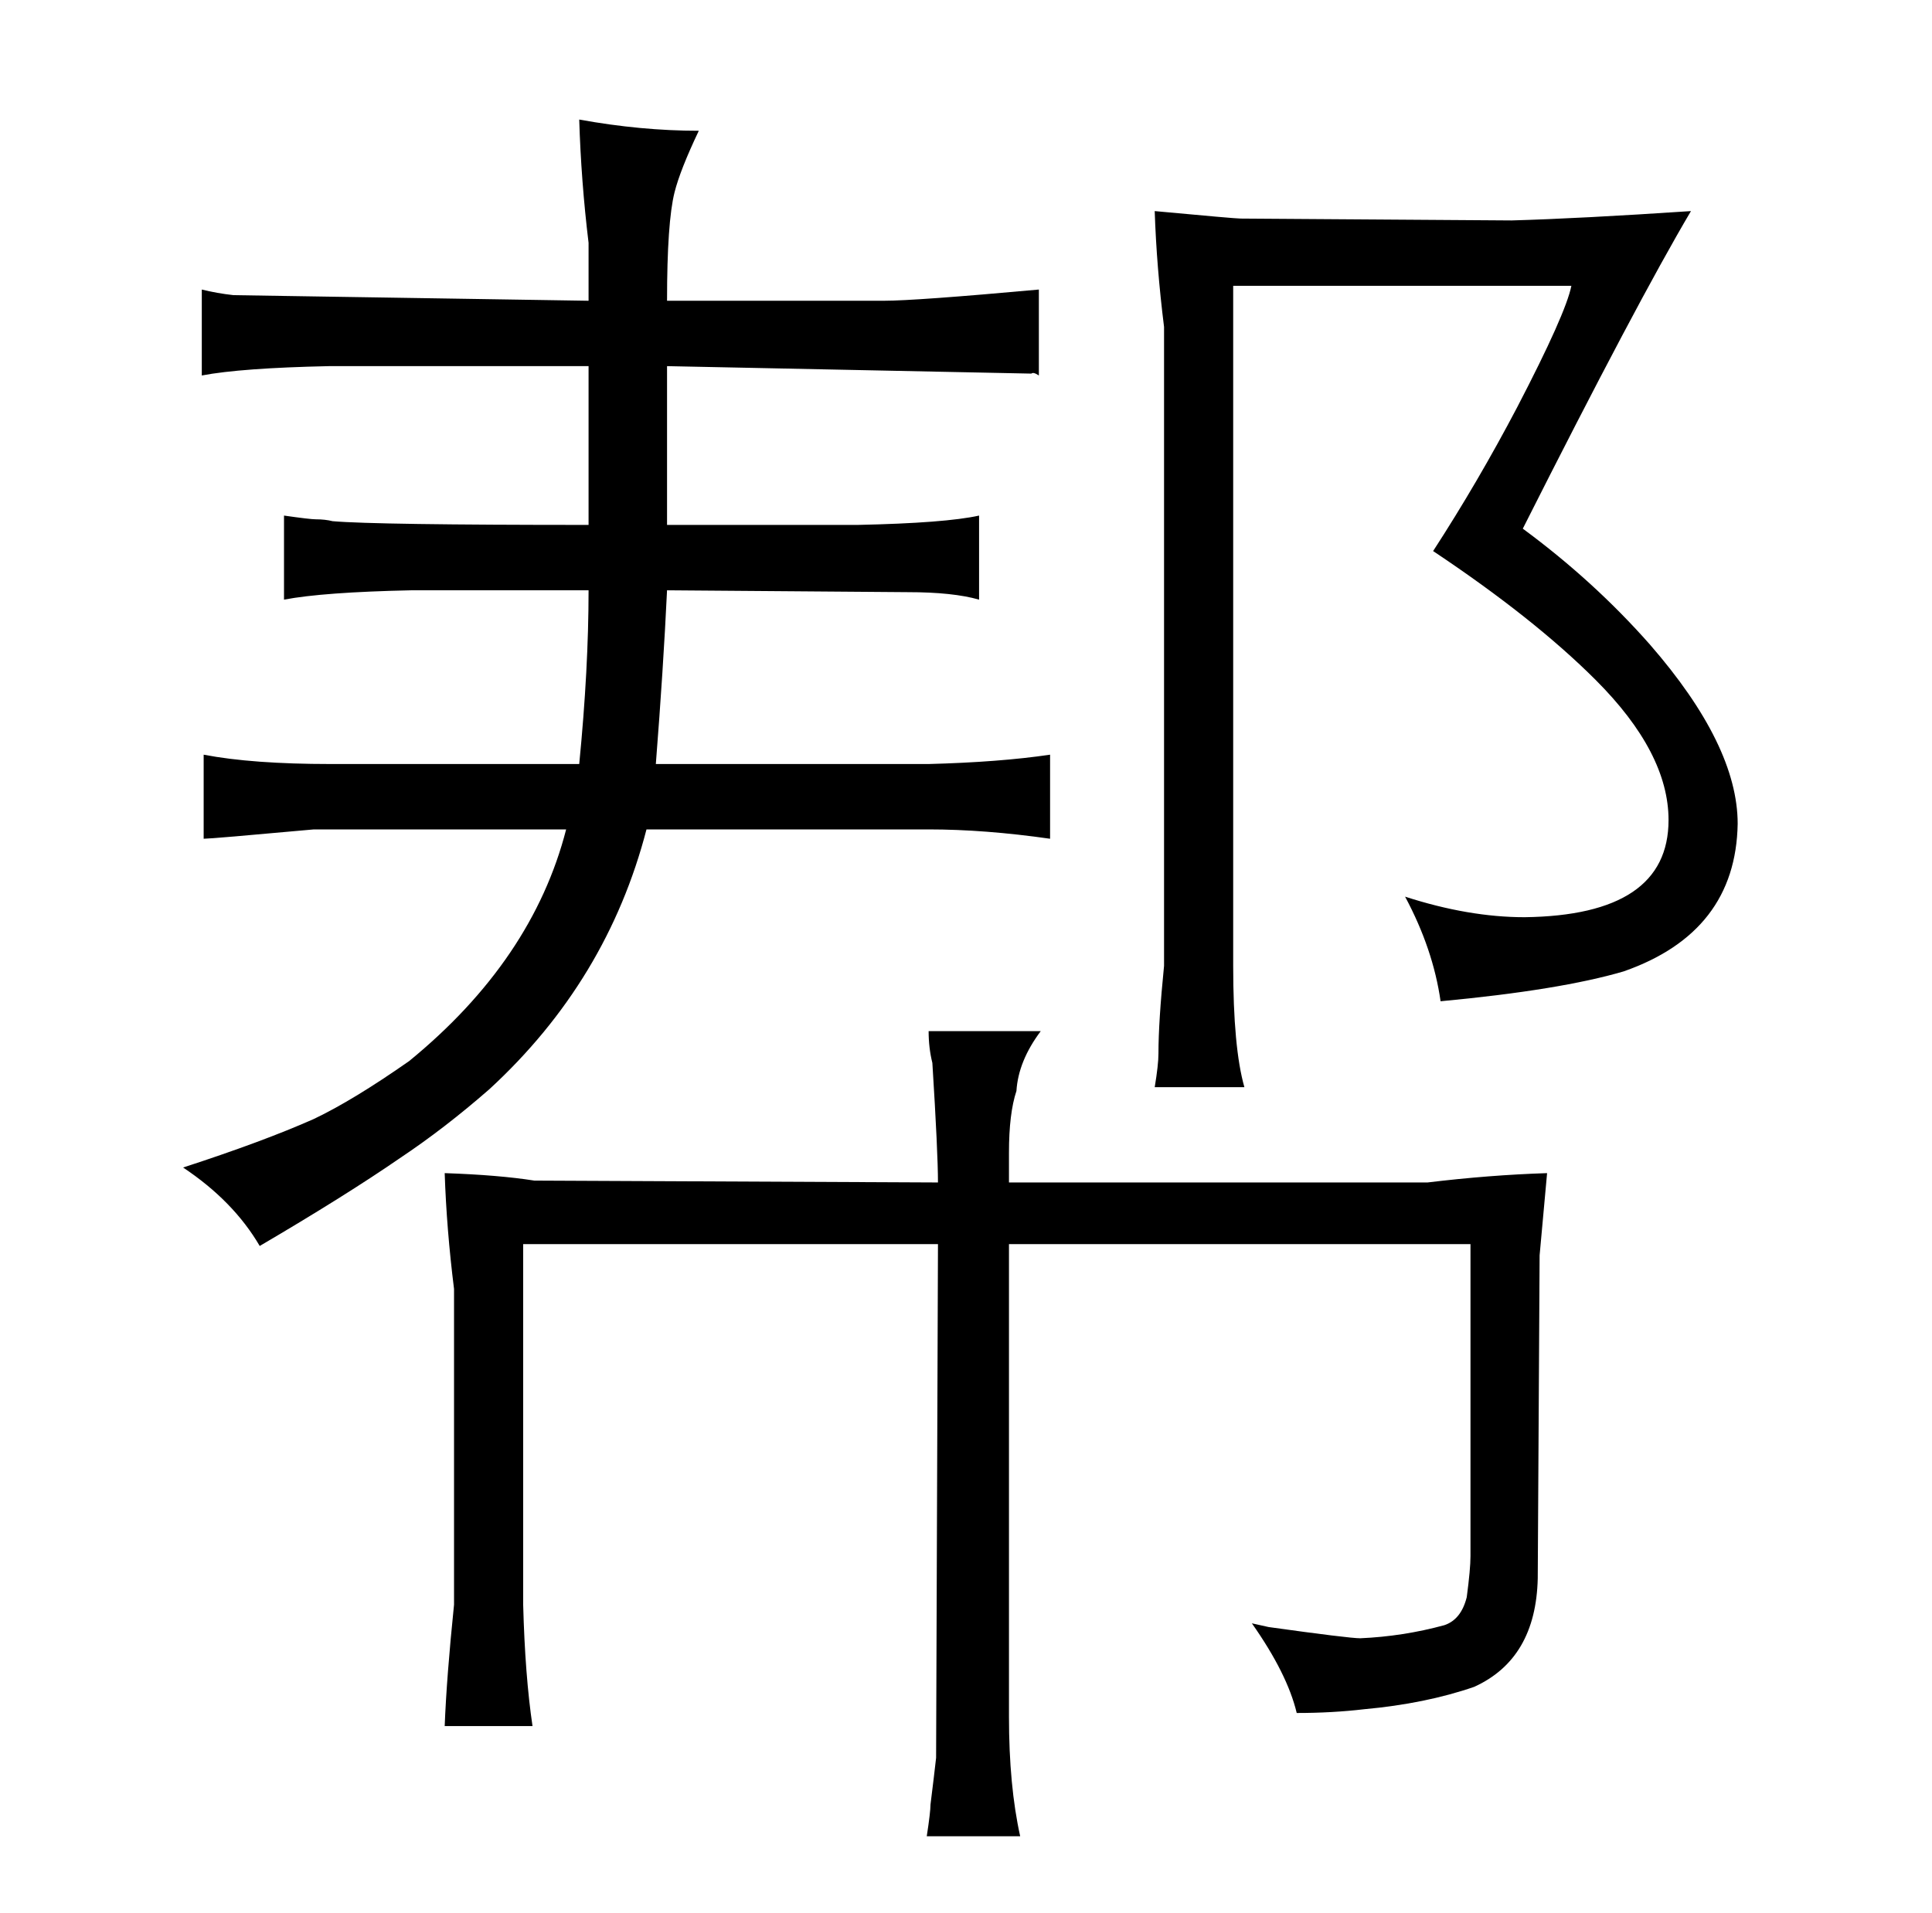 <?xml version="1.0" standalone="no"?>
<!DOCTYPE svg PUBLIC "-//W3C//DTD SVG 1.1//EN" "http://www.w3.org/Graphics/SVG/1.1/DTD/svg11.dtd" >
<svg xmlns="http://www.w3.org/2000/svg" xmlns:xlink="http://www.w3.org/1999/xlink" version="1.1" viewBox="-10 0 1034 1024">
  <g transform="matrix(1 0 0 -1 0 820)">
   <path fill="currentColor"
d="M487 376q30 0 65 -5v45q-27 -4 -65 -5h-146q4 51 6 93l129 -1q24 0 38 -4v45q-18 -4 -65 -5h-102v85l195 -4q1 1 4 -1v46q-66 -6 -83 -6h-116q0 42 4 58q3 12 13 33q-31 0 -64 6q1 -33 5 -66v-31l-190 3q-9 1 -17 3v-46q21 4 68 5h139v-85q-114 0 -137 2q-4 1 -9 1
q-3 0 -17 2v-45q21 4 68 5h95q0 -42 -5 -93h-133q-42 0 -68 5v-45q4 0 59 5h135q-18 -70 -84 -124q-30 -21 -51 -31q-27 -12 -70 -26q27 -18 41 -42q46 27 75 47q24 16 48 37q63 58 84 139h151zM233 -39q-4 -39 -5 -65h47q-4 27 -5 65v193h222l-1 -275q-1 -9 -3 -25
q0 -4 -2 -17h50q-6 27 -6 64v253h247v-167q0 -7 -2 -22q-3 -12 -12 -15q-22 -6 -45 -7q-6 0 -49 6l-9 2q19 -27 24 -48q19 0 36 2q33 3 59 12q33 15 34 58l1 173l4 44q-31 -1 -64 -5h-224v16q0 21 4 33q1 16 13 32h-60q0 -9 2 -17q3 -48 3 -64l-216 1q-19 3 -48 4
q1 -30 5 -62v-169zM613 303q-3 -30 -3 -47q0 -6 -2 -18h48q-6 21 -6 65v364h181q-3 -15 -29 -65q-21 -40 -45 -77q54 -36 87 -69q39 -39 39 -75q0 -51 -77 -52q-30 0 -64 11q15 -28 19 -56q64 6 98 16q60 21 61 79q0 42 -47 96q-30 34 -68 62q61 121 90 170q-60 -4 -96 -5
l-145 1q-3 0 -46 4q1 -30 5 -62v-342z" />
  </g>

</svg>
